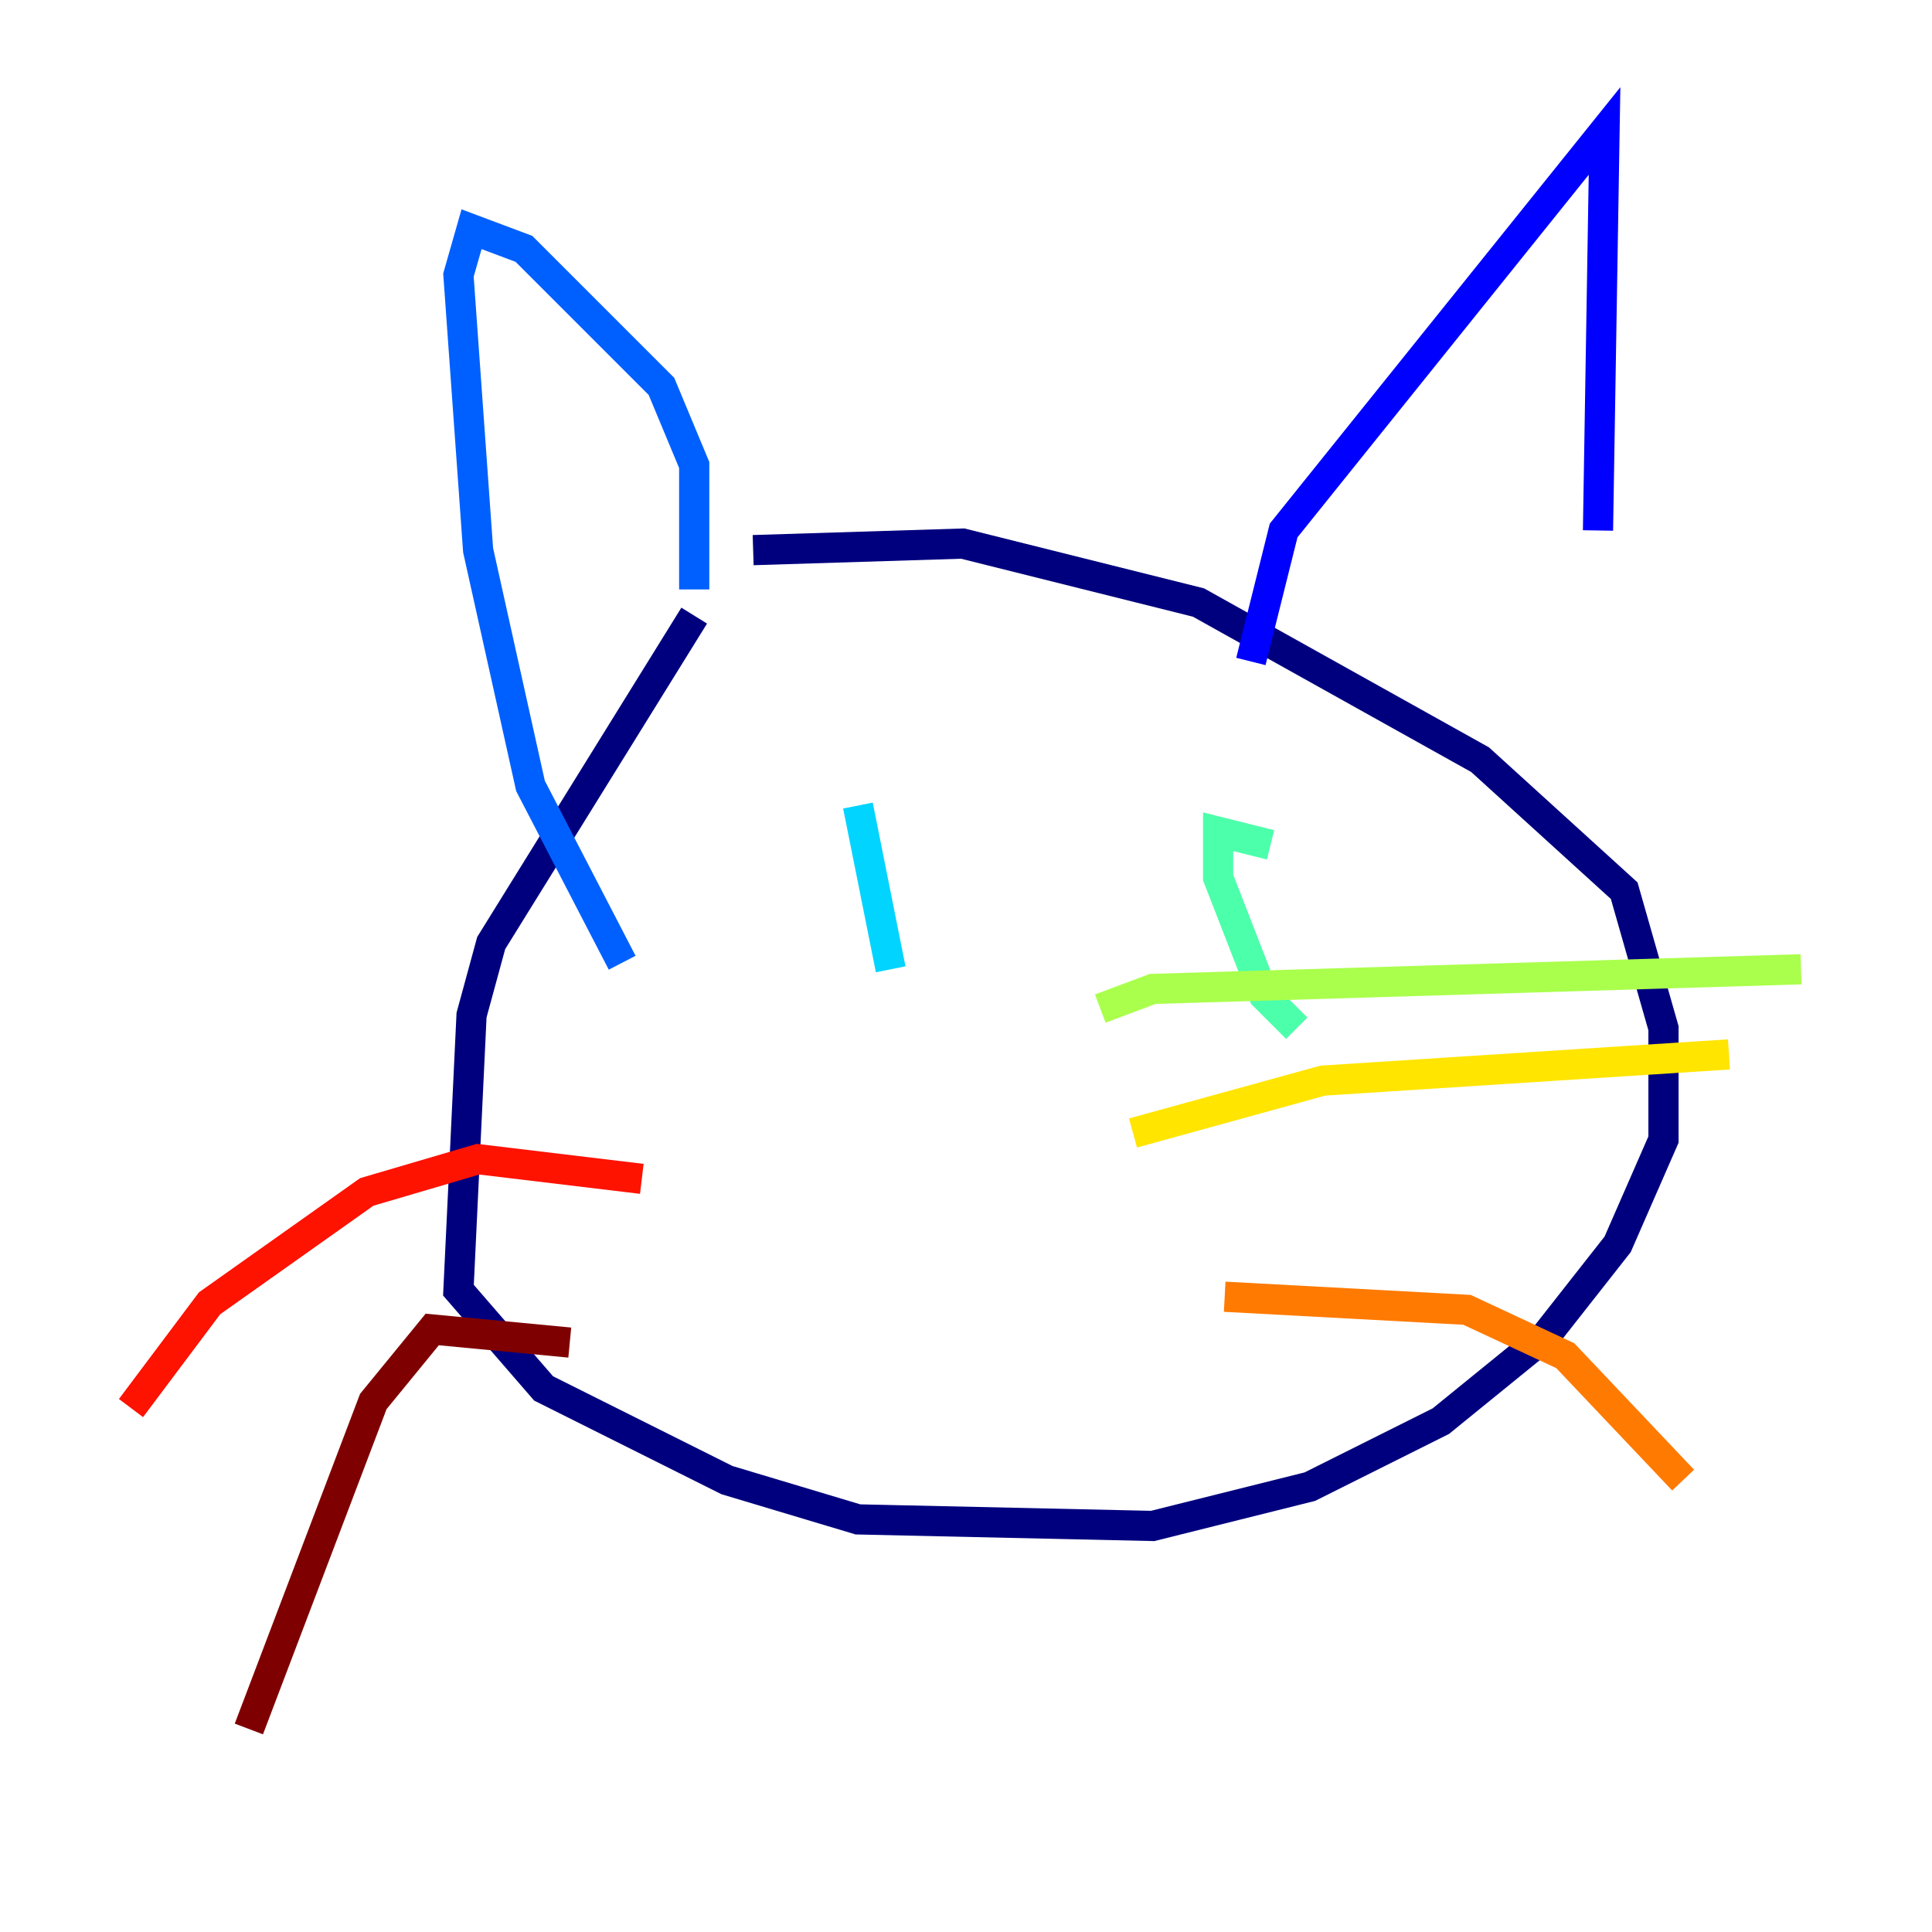 <?xml version="1.0" encoding="utf-8" ?>
<svg baseProfile="tiny" height="128" version="1.2" viewBox="0,0,128,128" width="128" xmlns="http://www.w3.org/2000/svg" xmlns:ev="http://www.w3.org/2001/xml-events" xmlns:xlink="http://www.w3.org/1999/xlink"><defs /><polyline fill="none" points="45.993,40.786 32.542,62.481 31.241,67.254 30.373,85.478 36.014,91.986 48.163,98.061 56.841,100.664 76.366,101.098 86.78,98.495 95.458,94.156 102.4,88.515 107.173,82.441 110.21,75.498 110.21,68.122 107.607,59.01 98.061,50.332 79.403,39.919 63.783,36.014 49.898,36.447" stroke="#00007f" stroke-width="2" /><polyline fill="none" points="82.875,43.824 85.044,35.146 106.305,8.678 105.871,35.146" stroke="#0000fe" stroke-width="2" /><polyline fill="none" points="45.993,39.051 45.993,30.807 43.824,25.6 34.712,16.488 31.241,15.186 30.373,18.224 31.675,36.447 35.146,52.068 41.22,63.783" stroke="#0060ff" stroke-width="2" /><polyline fill="none" points="56.841,53.37 59.01,64.217" stroke="#00d4ff" stroke-width="2" /><polyline fill="none" points="84.176,55.973 80.705,55.105 80.705,58.142 83.742,65.953 85.912,68.122" stroke="#4cffaa" stroke-width="2" /><polyline fill="none" points="72.895,66.82 76.366,65.519 119.322,64.217" stroke="#aaff4c" stroke-width="2" /><polyline fill="none" points="75.064,75.064 87.647,71.593 114.549,69.858" stroke="#ffe500" stroke-width="2" /><polyline fill="none" points="81.139,85.912 97.193,86.78 103.702,89.817 111.512,98.061" stroke="#ff7a00" stroke-width="2" /><polyline fill="none" points="42.522,78.102 31.675,76.8 24.298,78.969 13.885,86.346 8.678,93.288" stroke="#fe1200" stroke-width="2" /><polyline fill="none" points="37.749,88.949 28.637,88.081 24.732,92.854 16.488,114.549" stroke="#7f0000" stroke-width="2" /></svg>